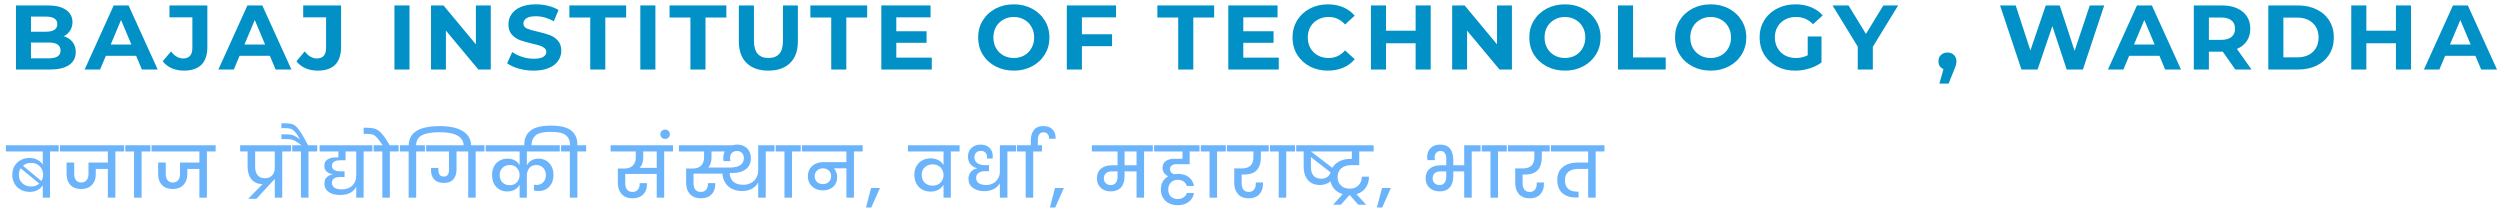 <svg width="354" height="30" viewBox="0 0 354 30" fill="none" xmlns="http://www.w3.org/2000/svg">
<path d="M9.038 5.126C9.566 5.29 9.979 5.567 10.277 5.956C10.576 6.336 10.726 6.807 10.726 7.369C10.726 8.164 10.409 8.778 9.777 9.21C9.153 9.634 8.239 9.846 7.035 9.846H2.264V0.77H6.771C7.896 0.77 8.757 0.982 9.355 1.405C9.961 1.829 10.264 2.403 10.264 3.13C10.264 3.57 10.154 3.964 9.935 4.309C9.724 4.655 9.425 4.927 9.038 5.126ZM4.386 2.352V4.491H6.508C7.035 4.491 7.435 4.4 7.707 4.219C7.98 4.037 8.116 3.769 8.116 3.415C8.116 3.06 7.98 2.797 7.707 2.624C7.435 2.442 7.035 2.352 6.508 2.352H4.386ZM6.877 8.264C7.439 8.264 7.861 8.173 8.142 7.992C8.432 7.81 8.577 7.529 8.577 7.149C8.577 6.397 8.01 6.021 6.877 6.021H4.386V8.264H6.877Z" fill="#0191C6"/>
<path d="M19.275 7.901H14.991L14.174 9.846H11.986L16.098 0.77H18.207L22.332 9.846H20.092L19.275 7.901ZM18.603 6.306L17.14 2.831L15.677 6.306H18.603Z" fill="#0191C6"/>
<path d="M26.04 10.001C25.416 10.001 24.84 9.889 24.313 9.664C23.795 9.431 23.369 9.102 23.035 8.679L24.221 7.278C24.722 7.944 25.293 8.277 25.934 8.277C26.804 8.277 27.239 7.776 27.239 6.773V2.455H23.997V0.77H29.361V6.656C29.361 7.771 29.08 8.61 28.518 9.171C27.955 9.725 27.129 10.001 26.04 10.001Z" fill="#0191C6"/>
<path d="M38.21 7.901H33.926L33.109 9.846H30.921L35.033 0.77H37.142L41.267 9.846H39.027L38.21 7.901ZM37.538 6.306L36.075 2.831L34.612 6.306H37.538Z" fill="#0191C6"/>
<path d="M44.975 10.001C44.351 10.001 43.775 9.889 43.248 9.664C42.73 9.431 42.304 9.102 41.97 8.679L43.156 7.278C43.657 7.944 44.228 8.277 44.869 8.277C45.739 8.277 46.174 7.776 46.174 6.773V2.455H42.932V0.77H48.296V6.656C48.296 7.771 48.015 8.61 47.453 9.171C46.89 9.725 46.064 10.001 44.975 10.001Z" fill="#0191C6"/>
<path d="M55.851 0.77H57.986V9.846H55.851V0.77Z" fill="#0191C6"/>
<path d="M69.494 0.77V9.846H67.741L63.141 4.335V9.846H61.032V0.77H62.799L67.385 6.28V0.77H69.494Z" fill="#0191C6"/>
<path d="M75.565 10.001C74.836 10.001 74.129 9.906 73.443 9.716C72.766 9.517 72.222 9.262 71.809 8.951L72.534 7.369C72.929 7.654 73.399 7.884 73.944 8.056C74.489 8.229 75.034 8.316 75.578 8.316C76.185 8.316 76.633 8.229 76.923 8.056C77.213 7.875 77.358 7.637 77.358 7.343C77.358 7.127 77.27 6.95 77.094 6.812C76.927 6.665 76.707 6.548 76.435 6.462C76.171 6.375 75.811 6.28 75.354 6.176C74.651 6.012 74.076 5.848 73.628 5.684C73.18 5.52 72.793 5.256 72.468 4.893C72.151 4.53 71.993 4.046 71.993 3.441C71.993 2.913 72.138 2.438 72.428 2.015C72.718 1.582 73.153 1.241 73.733 0.99C74.322 0.74 75.038 0.614 75.881 0.614C76.47 0.614 77.046 0.683 77.608 0.822C78.17 0.96 78.662 1.159 79.084 1.418L78.425 3.013C77.573 2.537 76.721 2.3 75.868 2.3C75.271 2.3 74.827 2.395 74.537 2.585C74.256 2.775 74.115 3.026 74.115 3.337C74.115 3.648 74.278 3.882 74.603 4.037C74.937 4.184 75.442 4.331 76.119 4.478C76.822 4.642 77.397 4.806 77.845 4.971C78.293 5.135 78.676 5.394 78.992 5.749C79.317 6.103 79.48 6.583 79.48 7.188C79.48 7.706 79.33 8.182 79.031 8.614C78.742 9.037 78.302 9.375 77.713 9.625C77.125 9.876 76.409 10.001 75.565 10.001Z" fill="#0191C6"/>
<path d="M83.578 2.481H80.625V0.77H88.665V2.481H85.713V9.846H83.578V2.481Z" fill="#0191C6"/>
<path d="M90.671 0.77H92.806V9.846H90.671V0.77Z" fill="#0191C6"/>
<path d="M97.763 2.481H94.811V0.77H102.851V2.481H99.898V9.846H97.763V2.481Z" fill="#0191C6"/>
<path d="M108.801 10.001C107.483 10.001 106.455 9.643 105.717 8.925C104.987 8.208 104.623 7.183 104.623 5.852V0.77H106.758V5.774C106.758 7.399 107.443 8.212 108.814 8.212C109.482 8.212 109.991 8.018 110.343 7.629C110.694 7.231 110.87 6.613 110.87 5.774V0.77H112.979V5.852C112.979 7.183 112.61 8.208 111.872 8.925C111.142 9.643 110.119 10.001 108.801 10.001Z" fill="#0191C6"/>
<path d="M117.702 2.481H114.75V0.77H122.79V2.481H119.837V9.846H117.702V2.481Z" fill="#0191C6"/>
<path d="M131.939 8.16V9.846H124.795V0.77H131.767V2.455H126.917V4.426H131.201V6.06H126.917V8.16H131.939Z" fill="#0191C6"/>
<path d="M143.552 10.001C142.594 10.001 141.729 9.798 140.955 9.392C140.191 8.986 139.589 8.428 139.15 7.719C138.719 7.002 138.504 6.198 138.504 5.308C138.504 4.417 138.719 3.618 139.15 2.909C139.589 2.192 140.191 1.63 140.955 1.224C141.729 0.817 142.594 0.614 143.552 0.614C144.509 0.614 145.371 0.817 146.135 1.224C146.899 1.63 147.501 2.192 147.941 2.909C148.38 3.618 148.6 4.417 148.6 5.308C148.6 6.198 148.38 7.002 147.941 7.719C147.501 8.428 146.899 8.986 146.135 9.392C145.371 9.798 144.509 10.001 143.552 10.001ZM143.552 8.212C144.097 8.212 144.589 8.091 145.028 7.849C145.467 7.598 145.81 7.253 146.056 6.812C146.311 6.371 146.438 5.87 146.438 5.308C146.438 4.746 146.311 4.245 146.056 3.804C145.81 3.363 145.467 3.022 145.028 2.779C144.589 2.529 144.097 2.403 143.552 2.403C143.007 2.403 142.515 2.529 142.076 2.779C141.636 3.022 141.289 3.363 141.034 3.804C140.788 4.245 140.665 4.746 140.665 5.308C140.665 5.87 140.788 6.371 141.034 6.812C141.289 7.253 141.636 7.598 142.076 7.849C142.515 8.091 143.007 8.212 143.552 8.212Z" fill="#0191C6"/>
<path d="M153.196 2.455V4.854H157.467V6.539H153.196V9.846H151.061V0.77H158.033V2.455H153.196Z" fill="#0191C6"/>
<path d="M166.836 2.481H163.884V0.77H171.923V2.481H168.971V9.846H166.836V2.481Z" fill="#0191C6"/>
<path d="M181.073 8.16V9.846H173.929V0.77H180.901V2.455H176.051V4.426H180.334V6.06H176.051V8.16H181.073Z" fill="#0191C6"/>
<path d="M188.018 10.001C187.078 10.001 186.225 9.802 185.461 9.405C184.705 8.999 184.108 8.441 183.668 7.732C183.238 7.015 183.022 6.207 183.022 5.308C183.022 4.409 183.238 3.605 183.668 2.896C184.108 2.179 184.705 1.621 185.461 1.224C186.225 0.817 187.082 0.614 188.031 0.614C188.831 0.614 189.551 0.753 190.192 1.029C190.843 1.306 191.387 1.703 191.827 2.222L190.456 3.467C189.832 2.758 189.059 2.403 188.136 2.403C187.565 2.403 187.056 2.529 186.607 2.779C186.159 3.022 185.808 3.363 185.553 3.804C185.307 4.245 185.184 4.746 185.184 5.308C185.184 5.87 185.307 6.371 185.553 6.812C185.808 7.253 186.159 7.598 186.607 7.849C187.056 8.091 187.565 8.212 188.136 8.212C189.059 8.212 189.832 7.853 190.456 7.136L191.827 8.381C191.387 8.908 190.843 9.31 190.192 9.586C189.542 9.863 188.817 10.001 188.018 10.001Z" fill="#0191C6"/>
<path d="M202.587 0.77V9.846H200.452V6.125H196.261V9.846H194.125V0.77H196.261V4.348H200.452V0.77H202.587Z" fill="#0191C6"/>
<path d="M214.088 0.77V9.846H212.335L207.735 4.335V9.846H205.626V0.77H207.393L211.979 6.28V0.77H214.088Z" fill="#0191C6"/>
<path d="M221.596 10.001C220.638 10.001 219.772 9.798 218.999 9.392C218.235 8.986 217.633 8.428 217.194 7.719C216.763 7.002 216.548 6.198 216.548 5.308C216.548 4.417 216.763 3.618 217.194 2.909C217.633 2.192 218.235 1.63 218.999 1.224C219.772 0.817 220.638 0.614 221.596 0.614C222.553 0.614 223.415 0.817 224.179 1.224C224.943 1.63 225.545 2.192 225.985 2.909C226.424 3.618 226.644 4.417 226.644 5.308C226.644 6.198 226.424 7.002 225.985 7.719C225.545 8.428 224.943 8.986 224.179 9.392C223.415 9.798 222.553 10.001 221.596 10.001ZM221.596 8.212C222.14 8.212 222.633 8.091 223.072 7.849C223.511 7.598 223.854 7.253 224.1 6.812C224.355 6.371 224.482 5.87 224.482 5.308C224.482 4.746 224.355 4.245 224.1 3.804C223.854 3.363 223.511 3.022 223.072 2.779C222.633 2.529 222.14 2.403 221.596 2.403C221.051 2.403 220.559 2.529 220.12 2.779C219.68 3.022 219.333 3.363 219.078 3.804C218.832 4.245 218.709 4.746 218.709 5.308C218.709 5.87 218.832 6.371 219.078 6.812C219.333 7.253 219.68 7.598 220.12 7.849C220.559 8.091 221.051 8.212 221.596 8.212Z" fill="#0191C6"/>
<path d="M229.105 0.77H231.24V8.134H235.866V9.846H229.105V0.77Z" fill="#0191C6"/>
<path d="M242.23 10.001C241.272 10.001 240.406 9.798 239.633 9.392C238.869 8.986 238.267 8.428 237.828 7.719C237.397 7.002 237.182 6.198 237.182 5.308C237.182 4.417 237.397 3.618 237.828 2.909C238.267 2.192 238.869 1.63 239.633 1.224C240.406 0.817 241.272 0.614 242.23 0.614C243.187 0.614 244.049 0.817 244.813 1.224C245.577 1.63 246.179 2.192 246.619 2.909C247.058 3.618 247.278 4.417 247.278 5.308C247.278 6.198 247.058 7.002 246.619 7.719C246.179 8.428 245.577 8.986 244.813 9.392C244.049 9.798 243.187 10.001 242.23 10.001ZM242.23 8.212C242.774 8.212 243.267 8.091 243.706 7.849C244.145 7.598 244.488 7.253 244.734 6.812C244.989 6.371 245.116 5.87 245.116 5.308C245.116 4.746 244.989 4.245 244.734 3.804C244.488 3.363 244.145 3.022 243.706 2.779C243.267 2.529 242.774 2.403 242.23 2.403C241.685 2.403 241.193 2.529 240.754 2.779C240.314 3.022 239.967 3.363 239.712 3.804C239.466 4.245 239.343 4.746 239.343 5.308C239.343 5.87 239.466 6.371 239.712 6.812C239.967 7.253 240.314 7.598 240.754 7.849C241.193 8.091 241.685 8.212 242.23 8.212Z" fill="#0191C6"/>
<path d="M255.973 5.165H257.924V8.847C257.423 9.219 256.843 9.504 256.184 9.703C255.525 9.902 254.862 10.001 254.194 10.001C253.236 10.001 252.375 9.802 251.611 9.405C250.846 8.999 250.244 8.441 249.805 7.732C249.374 7.015 249.159 6.207 249.159 5.308C249.159 4.409 249.374 3.605 249.805 2.896C250.244 2.179 250.851 1.621 251.624 1.224C252.397 0.817 253.267 0.614 254.233 0.614C255.042 0.614 255.775 0.748 256.434 1.016C257.093 1.284 257.647 1.673 258.095 2.183L256.724 3.428C256.065 2.745 255.27 2.403 254.339 2.403C253.75 2.403 253.227 2.525 252.77 2.767C252.314 3.009 251.958 3.35 251.703 3.791C251.448 4.232 251.321 4.737 251.321 5.308C251.321 5.87 251.448 6.371 251.703 6.812C251.958 7.253 252.309 7.598 252.757 7.849C253.214 8.091 253.733 8.212 254.312 8.212C254.928 8.212 255.481 8.082 255.973 7.823V5.165Z" fill="#0191C6"/>
<path d="M265.192 6.63V9.846H263.057V6.604L259.485 0.77H261.752L264.217 4.802L266.682 0.77H268.777L265.192 6.63Z" fill="#0191C6"/>
<path d="M275.763 7.434C276.132 7.434 276.435 7.551 276.672 7.784C276.909 8.009 277.028 8.307 277.028 8.679C277.028 8.852 277.006 9.025 276.962 9.197C276.918 9.37 276.821 9.63 276.672 9.975L275.921 11.842H274.616L275.196 9.781C274.976 9.694 274.8 9.556 274.669 9.366C274.546 9.167 274.484 8.938 274.484 8.679C274.484 8.307 274.603 8.009 274.84 7.784C275.086 7.551 275.394 7.434 275.763 7.434Z" fill="#0191C6"/>
<path d="M297.957 0.77L294.939 9.846H292.645L290.616 3.7L288.52 9.846H286.24L283.208 0.77H285.423L287.505 7.149L289.68 0.77H291.657L293.766 7.201L295.914 0.77H297.957Z" fill="#0191C6"/>
<path d="M305.773 7.901H301.489L300.672 9.846H298.484L302.596 0.77H304.705L308.83 9.846H306.59L305.773 7.901ZM305.1 6.306L303.637 2.831L302.174 6.306H305.1Z" fill="#0191C6"/>
<path d="M316.523 9.846L314.743 7.317H314.638H312.779V9.846H310.644V0.77H314.638C315.455 0.77 316.162 0.904 316.76 1.172C317.366 1.44 317.832 1.82 318.157 2.313C318.482 2.805 318.645 3.389 318.645 4.063C318.645 4.737 318.478 5.321 318.144 5.813C317.819 6.297 317.353 6.669 316.747 6.928L318.816 9.846H316.523ZM316.483 4.063C316.483 3.553 316.316 3.164 315.982 2.896C315.648 2.62 315.161 2.481 314.519 2.481H312.779V5.645H314.519C315.161 5.645 315.648 5.507 315.982 5.23C316.316 4.953 316.483 4.564 316.483 4.063Z" fill="#0191C6"/>
<path d="M321.193 0.77H325.384C326.386 0.77 327.269 0.96 328.033 1.34C328.807 1.712 329.404 2.239 329.826 2.922C330.256 3.605 330.472 4.4 330.472 5.308C330.472 6.215 330.256 7.011 329.826 7.693C329.404 8.376 328.807 8.908 328.033 9.288C327.269 9.66 326.386 9.846 325.384 9.846H321.193V0.77ZM325.279 8.121C326.201 8.121 326.935 7.871 327.48 7.369C328.033 6.859 328.31 6.172 328.31 5.308C328.31 4.443 328.033 3.761 327.48 3.259C326.935 2.749 326.201 2.494 325.279 2.494H323.328V8.121H325.279Z" fill="#0191C6"/>
<path d="M341.4 0.77V9.846H339.265V6.125H335.074V9.846H332.939V0.77H335.074V4.348H339.265V0.77H341.4Z" fill="#0191C6"/>
<path d="M350.516 7.901H346.232L345.415 9.846H343.227L347.339 0.77H349.448L353.574 9.846H351.333L350.516 7.901ZM349.844 6.306L348.381 2.831L346.918 6.306H349.844Z" fill="#0191C6"/>
<path d="M8.31 20.567V21.45H7.081V27.992H6.055V26.236C5.886 26.517 5.642 26.744 5.324 26.918C5.006 27.085 4.634 27.169 4.207 27.169C3.747 27.169 3.327 27.069 2.948 26.868C2.576 26.667 2.281 26.386 2.065 26.025C1.848 25.657 1.74 25.236 1.74 24.761C1.74 24.286 1.845 23.868 2.054 23.507C2.271 23.145 2.566 22.865 2.938 22.664C3.31 22.463 3.727 22.363 4.187 22.363C4.607 22.363 4.976 22.45 5.294 22.624C5.612 22.791 5.866 23.015 6.055 23.296V21.45H0.836V20.567H8.31ZM4.4 23.065C3.947 23.065 3.564 23.199 3.253 23.467L5.862 25.634C6.025 25.36 6.106 25.062 6.106 24.741C6.106 24.453 6.038 24.182 5.903 23.928C5.774 23.667 5.581 23.46 5.324 23.306C5.067 23.145 4.759 23.065 4.4 23.065ZM2.674 24.761C2.674 25.095 2.752 25.386 2.907 25.634C3.063 25.881 3.273 26.072 3.537 26.206C3.801 26.34 4.092 26.406 4.41 26.406C4.877 26.406 5.26 26.269 5.558 25.995L2.928 23.828C2.758 24.089 2.674 24.4 2.674 24.761Z" fill="#6BB4FC"/>
<path d="M17.575 21.45H16.336V27.992H15.27V23.918H13.564V24.681C13.564 25.303 13.378 25.808 13.005 26.196C12.633 26.577 12.129 26.768 11.492 26.768C10.842 26.768 10.335 26.577 9.969 26.196C9.61 25.814 9.431 25.309 9.431 24.681V23.015H10.508V24.661C10.508 25.022 10.595 25.309 10.771 25.523C10.947 25.738 11.191 25.845 11.503 25.845C11.821 25.845 12.071 25.738 12.254 25.523C12.437 25.309 12.528 25.022 12.528 24.661V23.015H15.27V21.45H8.497V20.567H17.575V21.45Z" fill="#6BB4FC"/>
<path d="M18.983 27.992V21.45H17.744V20.567H21.288V21.45H20.049V27.992H18.983Z" fill="#6BB4FC"/>
<path d="M30.537 21.45H29.298V27.992H28.232V23.918H26.526V24.681C26.526 25.303 26.34 25.808 25.967 26.196C25.595 26.577 25.091 26.768 24.454 26.768C23.804 26.768 23.297 26.577 22.931 26.196C22.572 25.814 22.393 25.309 22.393 24.681V23.015H23.469V24.661C23.469 25.022 23.557 25.309 23.733 25.523C23.909 25.738 24.153 25.845 24.464 25.845C24.783 25.845 25.033 25.738 25.216 25.523C25.399 25.309 25.49 25.022 25.49 24.661V23.015H28.232V21.45H21.459V20.567H30.537V21.45Z" fill="#6BB4FC"/>
<path d="M41.203 21.45H39.965V27.992H38.909V25.333C38.834 25.44 38.746 25.534 38.645 25.614L36.309 28.152H35.141L37.172 26.075C36.482 26.055 35.957 25.825 35.598 25.383C35.239 24.942 35.06 24.35 35.06 23.607V21.45H34.004V20.567H41.203V21.45ZM38.909 21.45H36.126V23.607C36.126 24.115 36.241 24.513 36.472 24.801C36.702 25.089 37.054 25.233 37.528 25.233C37.961 25.233 38.299 25.095 38.543 24.821C38.787 24.54 38.909 24.196 38.909 23.788V21.45Z" fill="#6BB4FC"/>
<path d="M44.921 20.567V21.45H43.682V27.992H42.616V21.45H41.377V20.567H42.687C42.288 20.273 41.987 20.069 41.784 19.955C41.581 19.841 41.384 19.771 41.195 19.744C40.998 19.711 40.704 19.694 40.311 19.694H39.844V19.022H40.291C40.67 19.022 40.958 19.035 41.154 19.062C41.35 19.089 41.55 19.155 41.753 19.263C41.956 19.363 42.21 19.534 42.515 19.774C42.23 19.266 41.977 18.895 41.753 18.661C41.53 18.426 41.32 18.283 41.124 18.229C40.927 18.169 40.663 18.139 40.332 18.139H39.844V17.456H40.311C40.833 17.456 41.232 17.513 41.51 17.627C41.78 17.741 42.068 18.008 42.373 18.43C42.684 18.851 43.1 19.564 43.622 20.567H44.921Z" fill="#6BB4FC"/>
<path d="M52.728 21.45H51.489V27.992H50.443V26.436C50.057 27.219 49.285 27.61 48.128 27.61C47.478 27.61 46.95 27.47 46.544 27.189C46.138 26.901 45.934 26.503 45.934 25.995C45.934 25.594 46.05 25.289 46.28 25.082C46.517 24.868 46.791 24.738 47.102 24.691V24.661C46.784 24.614 46.507 24.497 46.27 24.309C46.039 24.115 45.924 23.841 45.924 23.487C45.924 23.059 46.08 22.751 46.392 22.564C46.71 22.376 47.085 22.283 47.519 22.283H47.915V21.45H45.254V20.567H52.728V21.45ZM50.443 21.45H48.93V22.694H48.158C48.07 22.694 48.006 22.697 47.965 22.704L47.915 22.794V22.704C47.651 22.731 47.431 22.808 47.255 22.935C47.085 23.055 47.001 23.236 47.001 23.477C47.001 23.738 47.109 23.935 47.326 24.069C47.542 24.196 47.823 24.259 48.169 24.259H48.788V25.062H48.148C47.796 25.062 47.515 25.129 47.305 25.263C47.102 25.396 47.001 25.607 47.001 25.895C47.001 26.189 47.123 26.416 47.366 26.577C47.617 26.738 47.949 26.818 48.361 26.818C48.984 26.818 49.485 26.647 49.864 26.306C50.25 25.965 50.443 25.44 50.443 24.731V21.45Z" fill="#6BB4FC"/>
<path d="M56.445 20.567V21.45H55.206V27.992H54.14V21.45H52.901V20.567H54.171C53.846 20.065 53.578 19.704 53.368 19.483C53.165 19.263 52.966 19.119 52.769 19.052C52.566 18.985 52.292 18.951 51.947 18.951H51.49V18.089H51.927C52.441 18.095 52.847 18.149 53.145 18.249C53.45 18.349 53.754 18.574 54.059 18.921C54.37 19.263 54.746 19.811 55.186 20.567H56.445Z" fill="#6BB4FC"/>
<path d="M62.241 17.858C63.71 17.858 64.82 18.102 65.572 18.59C66.33 19.072 66.709 19.768 66.709 20.677V20.848H65.663V20.707C65.663 19.383 64.519 18.721 62.231 18.721C61.134 18.721 60.312 18.861 59.763 19.142C59.222 19.423 58.941 19.898 58.92 20.567H60.169V21.45H58.931V27.992H57.864V21.45H56.626V20.567H57.864C57.892 19.651 58.267 18.972 58.992 18.53C59.716 18.082 60.799 17.858 62.241 17.858Z" fill="#6BB4FC"/>
<path d="M68.595 20.567V21.45H67.356V27.992H66.3V21.45H64.645V24.029C64.645 24.584 64.496 25.035 64.198 25.383C63.907 25.731 63.461 25.905 62.858 25.905C62.269 25.905 61.816 25.744 61.498 25.423C61.186 25.095 61.03 24.651 61.03 24.089C61.03 23.948 61.034 23.845 61.041 23.778H62.076V24.089C62.076 24.35 62.134 24.567 62.249 24.741C62.371 24.915 62.564 25.002 62.828 25.002C63.105 25.002 63.298 24.915 63.407 24.741C63.522 24.56 63.579 24.336 63.579 24.069V21.45H60.34V20.567H68.595Z" fill="#6BB4FC"/>
<path d="M74.603 21.45V23.406C74.752 23.119 74.965 22.891 75.243 22.724C75.527 22.55 75.869 22.463 76.268 22.463C76.681 22.463 77.047 22.564 77.365 22.764C77.683 22.958 77.93 23.229 78.106 23.577C78.282 23.918 78.37 24.309 78.37 24.751C78.37 25.226 78.279 25.637 78.096 25.985C77.913 26.326 77.663 26.59 77.344 26.778C77.026 26.958 76.664 27.049 76.258 27.049C76.014 27.049 75.798 27.025 75.608 26.978V26.145C75.71 26.172 75.835 26.186 75.984 26.186C76.363 26.186 76.674 26.062 76.918 25.814C77.168 25.56 77.294 25.212 77.294 24.771C77.294 24.356 77.165 24.018 76.908 23.758C76.657 23.497 76.339 23.366 75.953 23.366C75.507 23.366 75.168 23.513 74.938 23.808C74.715 24.102 74.603 24.453 74.603 24.861V27.992H73.577V26.156C73.422 26.443 73.195 26.674 72.897 26.848C72.599 27.022 72.24 27.109 71.821 27.109C71.401 27.109 71.028 27.012 70.704 26.818C70.379 26.624 70.125 26.353 69.942 26.005C69.766 25.651 69.678 25.239 69.678 24.771C69.678 24.309 69.769 23.905 69.952 23.557C70.135 23.209 70.392 22.942 70.724 22.754C71.056 22.56 71.435 22.463 71.861 22.463C72.267 22.463 72.616 22.547 72.907 22.714C73.198 22.881 73.422 23.105 73.577 23.386V21.45H68.774V20.567H79.264V21.45H74.603ZM72.166 26.226C72.471 26.226 72.728 26.156 72.938 26.015C73.154 25.875 73.313 25.694 73.415 25.473C73.523 25.253 73.577 25.025 73.577 24.791C73.577 24.41 73.455 24.079 73.212 23.798C72.968 23.51 72.619 23.366 72.166 23.366C71.766 23.366 71.431 23.497 71.161 23.758C70.89 24.012 70.754 24.353 70.754 24.781C70.754 25.223 70.886 25.574 71.15 25.834C71.414 26.095 71.753 26.226 72.166 26.226Z" fill="#6BB4FC"/>
<path d="M82.994 20.567V21.45H81.755V27.992H80.689V21.45H79.45V20.567H80.719V20.477C80.719 19.935 80.529 19.5 80.15 19.172C79.771 18.838 79.054 18.671 77.998 18.671C76.948 18.671 76.231 18.838 75.845 19.172C75.459 19.507 75.266 19.942 75.266 20.477V20.808H74.241V20.406C74.241 19.604 74.535 18.968 75.124 18.5C75.713 18.025 76.671 17.788 77.998 17.788C79.352 17.788 80.316 18.022 80.892 18.49C81.467 18.958 81.755 19.597 81.755 20.406V20.567H82.994Z" fill="#6BB4FC"/>
<path d="M95.296 21.45H94.047V27.992H92.991V24.631H88.533V25.955C88.533 26.323 88.618 26.62 88.787 26.848C88.963 27.069 89.22 27.179 89.559 27.179C89.877 27.179 90.124 27.079 90.3 26.878C90.483 26.671 90.574 26.396 90.574 26.055V25.935H91.6C91.607 25.982 91.61 26.038 91.61 26.105C91.61 26.714 91.427 27.196 91.062 27.55C90.703 27.905 90.209 28.082 89.579 28.082C88.909 28.082 88.391 27.881 88.026 27.48C87.667 27.079 87.487 26.554 87.487 25.905V23.868H88.371C88.926 23.868 89.339 23.727 89.61 23.447C89.887 23.166 90.026 22.781 90.026 22.293V21.45H86.462V20.567H95.296V21.45ZM92.991 21.45H91.082V22.293C91.082 22.888 90.92 23.38 90.595 23.768H92.991V21.45Z" fill="#6BB4FC"/>
<path d="M94.852 19.012C94.852 19.199 94.788 19.356 94.659 19.483C94.531 19.61 94.371 19.674 94.182 19.674C93.992 19.674 93.833 19.61 93.705 19.483C93.569 19.356 93.501 19.199 93.501 19.012C93.501 18.824 93.569 18.667 93.705 18.54C93.833 18.413 93.992 18.349 94.182 18.349C94.371 18.349 94.531 18.413 94.659 18.54C94.788 18.667 94.852 18.824 94.852 19.012Z" fill="#6BB4FC"/>
<path d="M109.667 20.567V21.45H108.428V27.992H107.362V25.814C107.206 26.156 106.932 26.447 106.54 26.687C106.147 26.928 105.663 27.049 105.088 27.049C104.282 27.049 103.629 26.831 103.128 26.396C102.634 25.955 102.356 25.353 102.295 24.59H98.203V25.955C98.203 26.323 98.288 26.62 98.457 26.848C98.633 27.069 98.89 27.179 99.228 27.179C99.547 27.179 99.794 27.079 99.97 26.878C100.153 26.671 100.244 26.396 100.244 26.055V25.935H101.27C101.276 25.982 101.28 26.038 101.28 26.105C101.28 26.714 101.097 27.196 100.731 27.55C100.373 27.905 99.878 28.082 99.249 28.082C98.579 28.082 98.061 27.881 97.695 27.48C97.336 27.079 97.157 26.554 97.157 25.905V23.868H98.04C98.596 23.868 99.008 23.727 99.279 23.447C99.557 23.166 99.696 22.781 99.696 22.293V21.45H96.132V20.567H103.727C103.93 20.507 104.15 20.477 104.387 20.477C104.773 20.477 105.111 20.557 105.402 20.717C105.693 20.878 105.92 21.105 106.083 21.4C106.245 21.687 106.326 22.018 106.326 22.393C106.326 23.075 106.089 23.597 105.616 23.958C105.148 24.32 104.509 24.5 103.696 24.5H103.321C103.334 25.008 103.503 25.413 103.828 25.714C104.153 26.015 104.627 26.166 105.25 26.166C105.636 26.166 105.988 26.085 106.306 25.925C106.631 25.758 106.888 25.517 107.078 25.202C107.267 24.881 107.362 24.507 107.362 24.079V20.567H109.667ZM100.752 21.45V22.293C100.752 22.875 100.599 23.353 100.295 23.727H103.3C104.654 23.727 105.331 23.273 105.331 22.363C105.331 22.082 105.243 21.848 105.067 21.661C104.898 21.473 104.668 21.38 104.377 21.38C104.065 21.38 103.818 21.473 103.635 21.661C103.459 21.841 103.371 22.089 103.371 22.403C103.371 22.53 103.388 22.667 103.422 22.814H102.458C102.431 22.687 102.417 22.54 102.417 22.373C102.417 22.025 102.485 21.717 102.62 21.45H100.752Z" fill="#6BB4FC"/>
<path d="M111.08 27.992V21.45H109.841V20.567H113.385V21.45H112.146V27.992H111.08Z" fill="#6BB4FC"/>
<path d="M122.156 21.45H120.918V27.992H119.851V23.838H118.084C118.389 24.186 118.541 24.604 118.541 25.092C118.541 25.473 118.453 25.808 118.277 26.095C118.101 26.376 117.858 26.59 117.546 26.738C117.242 26.885 116.9 26.958 116.521 26.958C116.128 26.958 115.769 26.878 115.444 26.718C115.119 26.55 114.862 26.316 114.673 26.015C114.49 25.714 114.398 25.363 114.398 24.962C114.398 24.54 114.493 24.179 114.683 23.878C114.879 23.577 115.143 23.349 115.475 23.196C115.813 23.035 116.192 22.955 116.612 22.955H119.851V21.45H113.556V20.567H122.156V21.45ZM116.541 26.065C116.879 26.065 117.154 25.962 117.364 25.754C117.58 25.547 117.688 25.279 117.688 24.952C117.688 24.631 117.58 24.366 117.364 24.159C117.147 23.945 116.873 23.838 116.541 23.838C116.196 23.838 115.911 23.945 115.688 24.159C115.471 24.366 115.363 24.634 115.363 24.962C115.363 25.289 115.471 25.557 115.688 25.764C115.905 25.965 116.189 26.065 116.541 26.065Z" fill="#6BB4FC"/>
<path d="M124.602 26.617L123.373 29.386H122.622L123.343 26.617H124.602Z" fill="#6BB4FC"/>
<path d="M135.877 20.567V21.45H134.638V27.992H133.602V26.176C133.426 26.47 133.183 26.704 132.871 26.878C132.567 27.045 132.201 27.129 131.775 27.129C131.314 27.129 130.908 27.029 130.556 26.828C130.211 26.627 129.943 26.346 129.754 25.985C129.564 25.624 129.47 25.209 129.47 24.741C129.47 24.293 129.564 23.895 129.754 23.547C129.95 23.192 130.221 22.918 130.566 22.724C130.918 22.523 131.321 22.423 131.775 22.423C132.194 22.423 132.56 22.507 132.871 22.674C133.183 22.841 133.426 23.072 133.602 23.366V21.45H128.566V20.567H135.877ZM132.049 26.286C132.387 26.286 132.672 26.212 132.902 26.065C133.139 25.918 133.315 25.731 133.43 25.503C133.545 25.276 133.602 25.038 133.602 24.791V24.781C133.602 24.527 133.545 24.286 133.43 24.059C133.315 23.825 133.139 23.637 132.902 23.497C132.672 23.349 132.387 23.276 132.049 23.276C131.609 23.276 131.243 23.413 130.952 23.687C130.661 23.962 130.515 24.323 130.515 24.771C130.515 25.233 130.658 25.6 130.942 25.875C131.233 26.149 131.602 26.286 132.049 26.286Z" fill="#6BB4FC"/>
<path d="M143.867 21.45H142.649V27.992H141.582V25.955C141.373 26.303 141.075 26.577 140.689 26.778C140.31 26.972 139.87 27.069 139.369 27.069C138.719 27.069 138.184 26.915 137.764 26.607C137.345 26.299 137.135 25.865 137.135 25.303C137.135 24.895 137.257 24.564 137.5 24.309C137.744 24.055 138.028 23.901 138.353 23.848V23.818C137.988 23.731 137.68 23.547 137.429 23.266C137.186 22.985 137.064 22.617 137.064 22.162C137.064 21.661 137.23 21.256 137.561 20.948C137.893 20.634 138.323 20.477 138.851 20.477C139.386 20.477 139.805 20.627 140.11 20.928C140.421 21.229 140.577 21.62 140.577 22.102C140.577 22.189 140.57 22.306 140.557 22.453H139.755L139.765 22.223C139.765 21.975 139.687 21.771 139.531 21.61C139.375 21.443 139.159 21.36 138.881 21.36C138.604 21.36 138.384 21.447 138.221 21.62C138.059 21.794 137.978 22.012 137.978 22.273C137.978 22.627 138.113 22.901 138.384 23.095C138.655 23.289 139.01 23.386 139.45 23.386H140.039V24.239H139.491C139.084 24.239 138.77 24.326 138.546 24.5C138.33 24.667 138.221 24.898 138.221 25.192C138.221 25.52 138.35 25.771 138.607 25.945C138.864 26.112 139.203 26.196 139.623 26.196C140.002 26.196 140.337 26.115 140.628 25.955C140.926 25.788 141.159 25.557 141.329 25.263C141.498 24.962 141.582 24.62 141.582 24.239V20.567H143.867V21.45Z" fill="#6BB4FC"/>
<path d="M145.236 27.992V21.45H143.997V20.567H147.541V21.45H146.302V27.992H145.236Z" fill="#6BB4FC"/>
<path d="M145.964 20.747V19.855C145.964 19.259 146.11 18.778 146.401 18.41C146.685 18.035 147.136 17.848 147.752 17.848C148.314 17.848 148.747 18.012 149.051 18.34C149.356 18.667 149.498 19.102 149.478 19.644H148.544C148.557 19.37 148.493 19.149 148.351 18.982C148.209 18.814 148.016 18.731 147.772 18.731C147.23 18.731 146.96 19.102 146.96 19.845V20.747H145.964Z" fill="#6BB4FC"/>
<path d="M150.646 26.617L149.417 29.386H148.666L149.387 26.617H150.646Z" fill="#6BB4FC"/>
<path d="M163.241 21.45H162.002V27.992H160.936V24.269H159.24V24.962C159.24 25.644 159.071 26.172 158.732 26.547C158.401 26.915 157.92 27.099 157.29 27.099C156.695 27.099 156.217 26.928 155.859 26.587C155.5 26.246 155.32 25.798 155.32 25.242C155.32 24.661 155.51 24.209 155.889 23.888C156.275 23.567 156.769 23.406 157.372 23.406H158.245V21.45H154.61V20.567H163.241V21.45ZM160.936 21.45H159.24V23.406H160.936V21.45ZM158.245 24.269H157.402C157.077 24.269 156.813 24.356 156.61 24.53C156.407 24.704 156.305 24.942 156.305 25.242C156.305 25.537 156.397 25.771 156.58 25.945C156.762 26.119 156.996 26.206 157.28 26.206C157.585 26.206 157.822 26.102 157.991 25.895C158.16 25.681 158.245 25.386 158.245 25.012V24.269Z" fill="#6BB4FC"/>
<path d="M166.63 23.246C166.345 23.246 166.115 23.303 165.939 23.416C165.763 23.53 165.675 23.711 165.675 23.958C165.675 24.132 165.726 24.279 165.827 24.4C165.929 24.52 166.068 24.61 166.244 24.671C166.433 24.637 166.616 24.62 166.792 24.62C167.469 24.62 167.997 24.784 168.376 25.112C168.762 25.433 168.992 25.841 169.067 26.336H168.051C167.99 26.102 167.848 25.898 167.625 25.724C167.408 25.55 167.124 25.463 166.772 25.463C166.359 25.463 166.031 25.594 165.787 25.855C165.543 26.109 165.421 26.433 165.421 26.828C165.421 27.229 165.54 27.557 165.777 27.811C166.02 28.059 166.352 28.182 166.772 28.182C167.11 28.182 167.391 28.099 167.615 27.931C167.838 27.764 167.984 27.564 168.051 27.329H169.067C169.019 27.651 168.897 27.942 168.701 28.202C168.505 28.463 168.241 28.671 167.909 28.825C167.584 28.978 167.205 29.055 166.772 29.055C166.278 29.055 165.848 28.958 165.482 28.764C165.123 28.57 164.849 28.306 164.66 27.972C164.47 27.631 164.375 27.242 164.375 26.808C164.375 26.4 164.463 26.038 164.639 25.724C164.822 25.403 165.079 25.149 165.411 24.962C165.167 24.841 164.974 24.681 164.832 24.48C164.69 24.279 164.619 24.038 164.619 23.758C164.619 23.349 164.768 23.035 165.066 22.814C165.364 22.594 165.763 22.483 166.264 22.483H167.442V21.45H163.421V20.567H169.849V21.45H168.457V23.246H166.63Z" fill="#6BB4FC"/>
<path d="M171.27 27.992V21.45H170.031V20.567H173.575V21.45H172.336V27.992H171.27Z" fill="#6BB4FC"/>
<path d="M175.816 24.711V25.965C175.816 26.333 175.901 26.627 176.07 26.848C176.24 27.069 176.49 27.179 176.822 27.179C177.126 27.179 177.367 27.079 177.543 26.878C177.725 26.671 177.817 26.396 177.817 26.055V25.834H178.842V26.025C178.842 26.654 178.663 27.156 178.304 27.53C177.952 27.898 177.465 28.082 176.842 28.082C176.172 28.082 175.657 27.885 175.299 27.49C174.947 27.089 174.771 26.564 174.771 25.915V23.848H175.827C176.93 23.848 177.482 23.326 177.482 22.283V21.45H173.745V20.567H179.655V21.45H178.538V22.283C178.538 23.059 178.348 23.657 177.969 24.079C177.59 24.5 177.001 24.711 176.202 24.711H175.816Z" fill="#6BB4FC"/>
<path d="M181.068 27.992V21.45H179.829V20.567H183.373V21.45H182.134V27.992H181.068Z" fill="#6BB4FC"/>
<path d="M191.332 23.386C190.763 23.386 190.299 23.534 189.941 23.828C189.582 24.115 189.403 24.537 189.403 25.092C189.403 25.567 189.562 25.958 189.88 26.266C190.198 26.567 190.608 26.718 191.108 26.718C191.623 26.718 192.039 26.56 192.357 26.246C192.676 25.925 192.835 25.513 192.835 25.012H193.85C193.85 25.627 193.691 26.156 193.373 26.597C193.061 27.032 192.632 27.333 192.083 27.5L193.444 28.995H192.337L191.129 27.631H191.068L189.859 28.995H188.763L190.124 27.49C189.67 27.35 189.291 27.122 188.986 26.808C188.688 26.493 188.492 26.115 188.397 25.674C187.991 26.022 187.497 26.196 186.915 26.196C186.17 26.196 185.598 25.962 185.199 25.493C184.799 25.025 184.6 24.396 184.6 23.607V21.45H183.543V20.567H194.51V21.45H192.469V23.386H191.332ZM188.661 23.768C188.891 23.36 189.233 23.045 189.687 22.825C190.14 22.604 190.668 22.493 191.271 22.493H191.423V21.45H185.635L188.661 23.768ZM187.098 25.303C187.45 25.303 187.737 25.216 187.961 25.042C188.191 24.868 188.34 24.657 188.407 24.41L185.625 22.242V23.637C185.625 24.166 185.747 24.577 185.991 24.871C186.234 25.159 186.603 25.303 187.098 25.303Z" fill="#6BB4FC"/>
<path d="M196.95 26.617L195.721 29.386H194.97L195.691 26.617H196.95Z" fill="#6BB4FC"/>
<path d="M209.646 20.567V21.45H208.397V27.992H207.331V24.269H205.788V24.962C205.788 25.644 205.619 26.172 205.28 26.547C204.948 26.915 204.471 27.099 203.848 27.099C203.253 27.099 202.772 26.928 202.406 26.587C202.048 26.246 201.868 25.798 201.868 25.242C201.868 24.661 202.061 24.209 202.447 23.888C202.833 23.567 203.327 23.406 203.93 23.406H204.793V22.513C204.793 22.159 204.725 21.881 204.59 21.681C204.454 21.48 204.248 21.38 203.97 21.38C203.726 21.38 203.527 21.463 203.371 21.631C203.222 21.798 203.148 22.025 203.148 22.313C203.148 22.44 203.161 22.56 203.188 22.674H202.122C202.095 22.513 202.081 22.38 202.081 22.273C202.081 21.731 202.244 21.296 202.569 20.968C202.894 20.64 203.347 20.477 203.93 20.477C204.579 20.477 205.05 20.674 205.341 21.069C205.639 21.463 205.788 22.005 205.788 22.694V23.406H207.331V20.567H209.646ZM204.793 24.269H203.96C203.628 24.269 203.361 24.356 203.158 24.53C202.962 24.704 202.863 24.942 202.863 25.242C202.863 25.537 202.955 25.771 203.138 25.945C203.32 26.119 203.554 26.206 203.838 26.206C204.143 26.206 204.376 26.102 204.539 25.895C204.708 25.681 204.793 25.386 204.793 25.012V24.269Z" fill="#6BB4FC"/>
<path d="M211.053 27.992V21.45H209.814V20.567H213.358V21.45H212.119V27.992H211.053Z" fill="#6BB4FC"/>
<path d="M215.6 24.711V25.965C215.6 26.333 215.685 26.627 215.854 26.848C216.023 27.069 216.274 27.179 216.605 27.179C216.91 27.179 217.15 27.079 217.326 26.878C217.509 26.671 217.6 26.396 217.6 26.055V25.834H218.626V26.025C218.626 26.654 218.447 27.156 218.088 27.53C217.736 27.898 217.248 28.082 216.626 28.082C215.955 28.082 215.441 27.885 215.082 27.49C214.73 27.089 214.554 26.564 214.554 25.915V23.848H215.61C216.714 23.848 217.265 23.326 217.265 22.283V21.45H213.528V20.567H219.438V21.45H218.321V22.283C218.321 23.059 218.132 23.657 217.753 24.079C217.374 24.5 216.785 24.711 215.986 24.711H215.6Z" fill="#6BB4FC"/>
<path d="M227.188 21.45H225.949V27.992H224.883V23.918H223.461C222.879 23.918 222.422 24.055 222.09 24.329C221.759 24.604 221.593 25.002 221.593 25.523C221.593 26.032 221.738 26.43 222.029 26.718C222.327 26.998 222.754 27.139 223.309 27.139H223.522V27.972H223.157C222.358 27.972 221.718 27.764 221.237 27.35C220.757 26.928 220.516 26.313 220.516 25.503C220.516 24.674 220.78 24.052 221.309 23.637C221.837 23.223 222.537 23.015 223.41 23.015H224.883V21.45H219.613V20.567H227.188V21.45Z" fill="#6BB4FC"/>
</svg>
